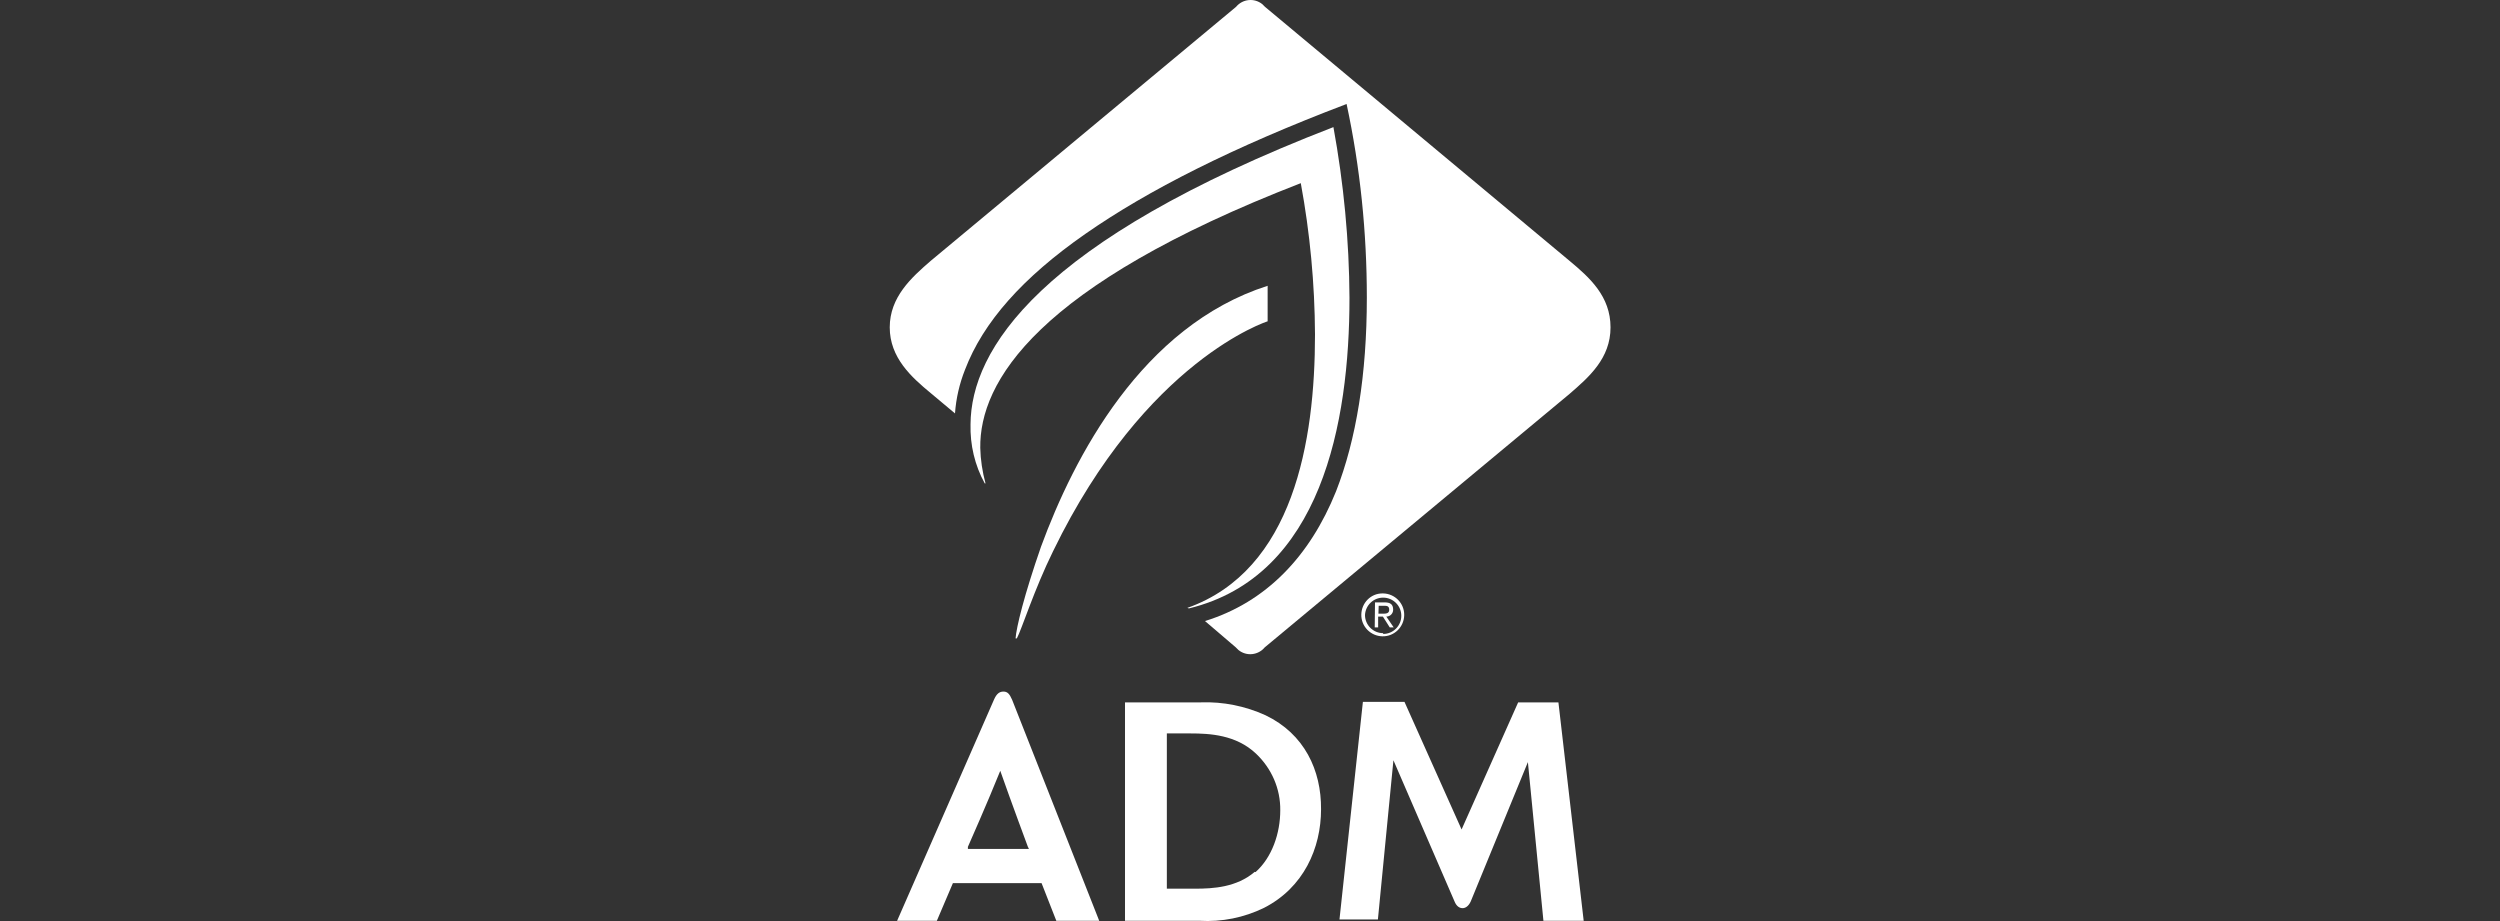 <?xml version="1.0" encoding="utf-8"?>
<!-- Generator: Adobe Illustrator 26.0.1, SVG Export Plug-In . SVG Version: 6.00 Build 0)  -->
<svg version="1.1" id="Layer_1" xmlns="http://www.w3.org/2000/svg" xmlns:xlink="http://www.w3.org/1999/xlink" x="0px" y="0px"
	 viewBox="0 0 95 35" style="enable-background:new 0 0 95 35;" xml:space="preserve">
<rect x="0" y="0" width="95" height="35" fill="#333333" stroke="none"/>
<style type="text/css">
	.st0{fill:#FFFFFF;}
</style>
<g>
	<path class="st0" d="M47.68,33.13c-0.69,0.59-1.58,0.64-2.27,0.64h-1.07v-5.9h0.89c0.74,0,1.74,0.05,2.5,0.77
		c0.59,0.56,0.93,1.33,0.92,2.15c0,0.87-0.31,1.79-0.94,2.35 M48.09,27.18c-0.77-0.35-1.61-0.52-2.45-0.49h-2.89v8.3h2.83
		c0.85,0.05,1.69-0.12,2.45-0.49c1.51-0.77,2.17-2.27,2.17-3.75C50.21,29.27,49.57,27.89,48.09,27.18"/>
	<path class="st0" d="M59.22,26.69h-1.53l-2.15,4.83l-2.17-4.85h-1.58l-0.89,8.27h1.46l0.59-6.05l2.32,5.36
		c0.08,0.2,0.2,0.26,0.31,0.26s0.23-0.08,0.31-0.26l2.17-5.29l0.59,6.03h1.53L59.22,26.69z"/>
	<path class="st0" d="M39.1,32.26h-2.32v-0.08c0,0,0.77-1.74,1.23-2.89c0.41,1.17,1.05,2.89,1.05,2.89L39.1,32.26z M38.46,26.59
		c-0.1-0.23-0.18-0.31-0.33-0.31c-0.15,0-0.26,0.08-0.36,0.31l-3.68,8.4h1.51l0.61-1.43h3.37l0.56,1.43h1.63L38.46,26.59z"/>
	<path class="st0" d="M38.59,24.27c0.03-0.43,0.33-1.66,0.97-3.5c1.25-3.4,3.83-8.38,8.61-9.91v1.35c0,0-4.62,1.46-8.15,8.73
		c-0.72,1.46-1.2,2.99-1.38,3.32H38.59z M45.18,23.12c5.03-1.23,6.1-7.05,6.1-11.8c-0.01-2.18-0.22-4.35-0.61-6.49
		C39.43,9.17,36.9,13.31,36.88,16.12c-0.02,0.78,0.16,1.56,0.54,2.25h0.03c-0.12-0.44-0.19-0.9-0.2-1.35
		c-0.03-2.5,2.12-6.16,12.18-10.06c0.35,1.9,0.53,3.82,0.54,5.75c0,4.06-0.82,8.96-4.85,10.39L45.18,23.12z"/>
	<path class="st0" d="M51.15,3.96c-4.29,1.63-7.53,3.27-9.91,4.93c-2.38,1.66-3.88,3.35-4.57,5.16c-0.21,0.53-0.34,1.09-0.38,1.66
		l-0.92-0.77c-0.74-0.61-1.56-1.35-1.56-2.5s0.82-1.89,1.56-2.53l11.6-9.65c0.25-0.3,0.69-0.35,1-0.1l0.1,0.1l11.57,9.65
		c0.77,0.64,1.56,1.35,1.56,2.53s-0.82,1.89-1.56,2.53L48.06,24.6c-0.25,0.3-0.69,0.35-1,0.1l-0.1-0.1l-1.17-1
		c2.32-0.72,3.98-2.45,4.98-4.93c0.77-1.97,1.17-4.44,1.17-7.36c0-2.47-0.25-4.94-0.77-7.36"/>
	<path class="st0" d="M52.38,23.32h0.15c0.13,0,0.26,0,0.26-0.15c0-0.15-0.1-0.15-0.2-0.15h-0.2L52.38,23.32z M52.56,22.55
		c0.45,0.01,0.81,0.38,0.8,0.83c-0.01,0.45-0.38,0.81-0.83,0.8c-0.45-0.01-0.81-0.38-0.8-0.83c0.01-0.44,0.36-0.8,0.8-0.8H52.56
		 M52.56,24.09c0.38,0,0.69-0.31,0.69-0.69c0-0.38-0.31-0.69-0.69-0.69c-0.37,0-0.67,0.29-0.69,0.66c0,0.38,0.31,0.69,0.69,0.69
		 M52.25,22.89h0.36c0.23,0,0.33,0.08,0.33,0.28c0,0.14-0.11,0.26-0.26,0.26l0.28,0.41h-0.15l-0.26-0.41h-0.18v0.41h-0.13
		L52.25,22.89z"/>
</g>
</svg>
